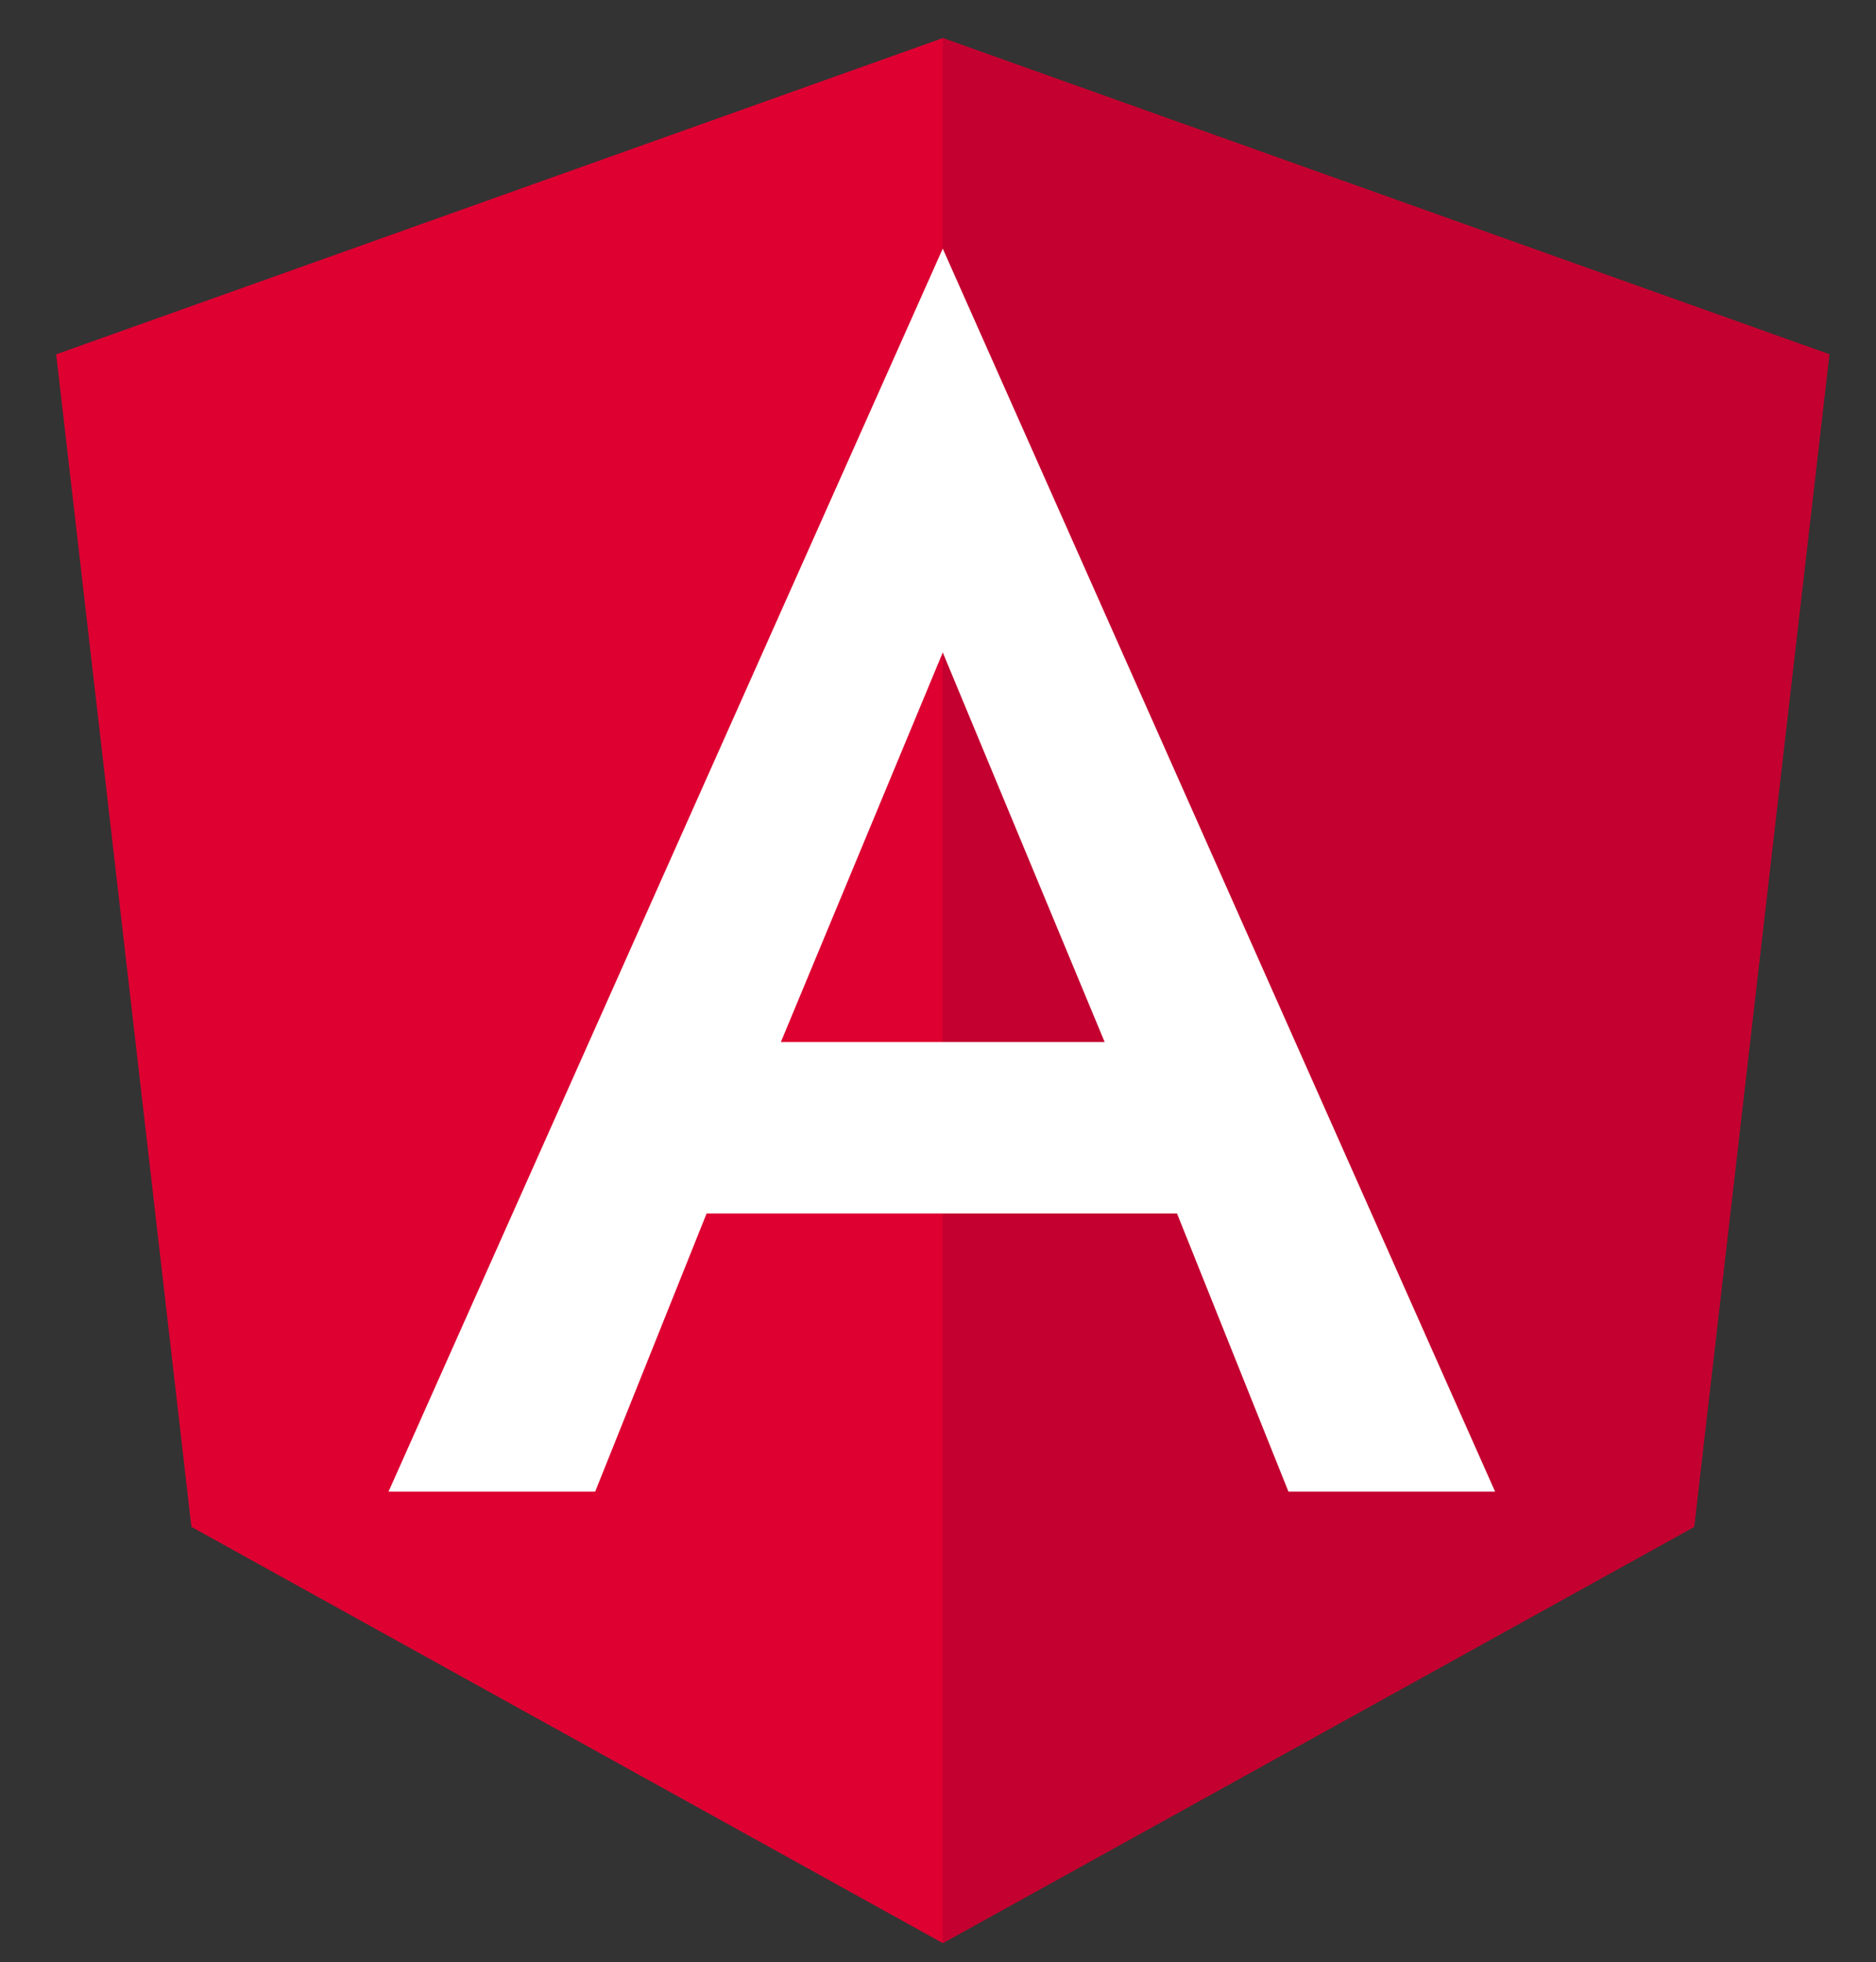 <?xml version="1.0" encoding="utf-8"?>
<!-- Generator: Adobe Illustrator 26.0.2, SVG Export Plug-In . SVG Version: 6.00 Build 0)  -->
<svg version="1.1" id="Layer_1" xmlns="http://www.w3.org/2000/svg" xmlns:xlink="http://www.w3.org/1999/xlink" x="0px" y="0px"
	 viewBox="0 0 197 206" style="enable-background:new 0 0 197 206;" xml:space="preserve">
<rect x="0" y="0" width="197" height="206" fill="#333333" stroke="none"/>
<style type="text/css">
	.st0{fill:#DD0031;}
	.st1{fill:#C3002F;}
	.st2{fill:#FFFFFF;}
</style>
<g>
	<polygon class="st0" points="99,4 99,4 99,4 5.9,37.2 20.1,160.3 99,204 99,204 99,204 177.9,160.3 192.1,37.2 	"/>
	<polygon class="st1" points="99,4 99,26.2 99,26.1 99,127.4 99,127.4 99,204 99,204 177.9,160.3 192.1,37.2 	"/>
	<path class="st2" d="M99,26.1L40.8,156.6l0,0h21.7l0,0l11.7-29.2h49.4l11.7,29.2l0,0H157l0,0L99,26.1L99,26.1L99,26.1L99,26.1
		L99,26.1z M116,109.4H82l17-40.9L116,109.4z"/>
</g>
</svg>
